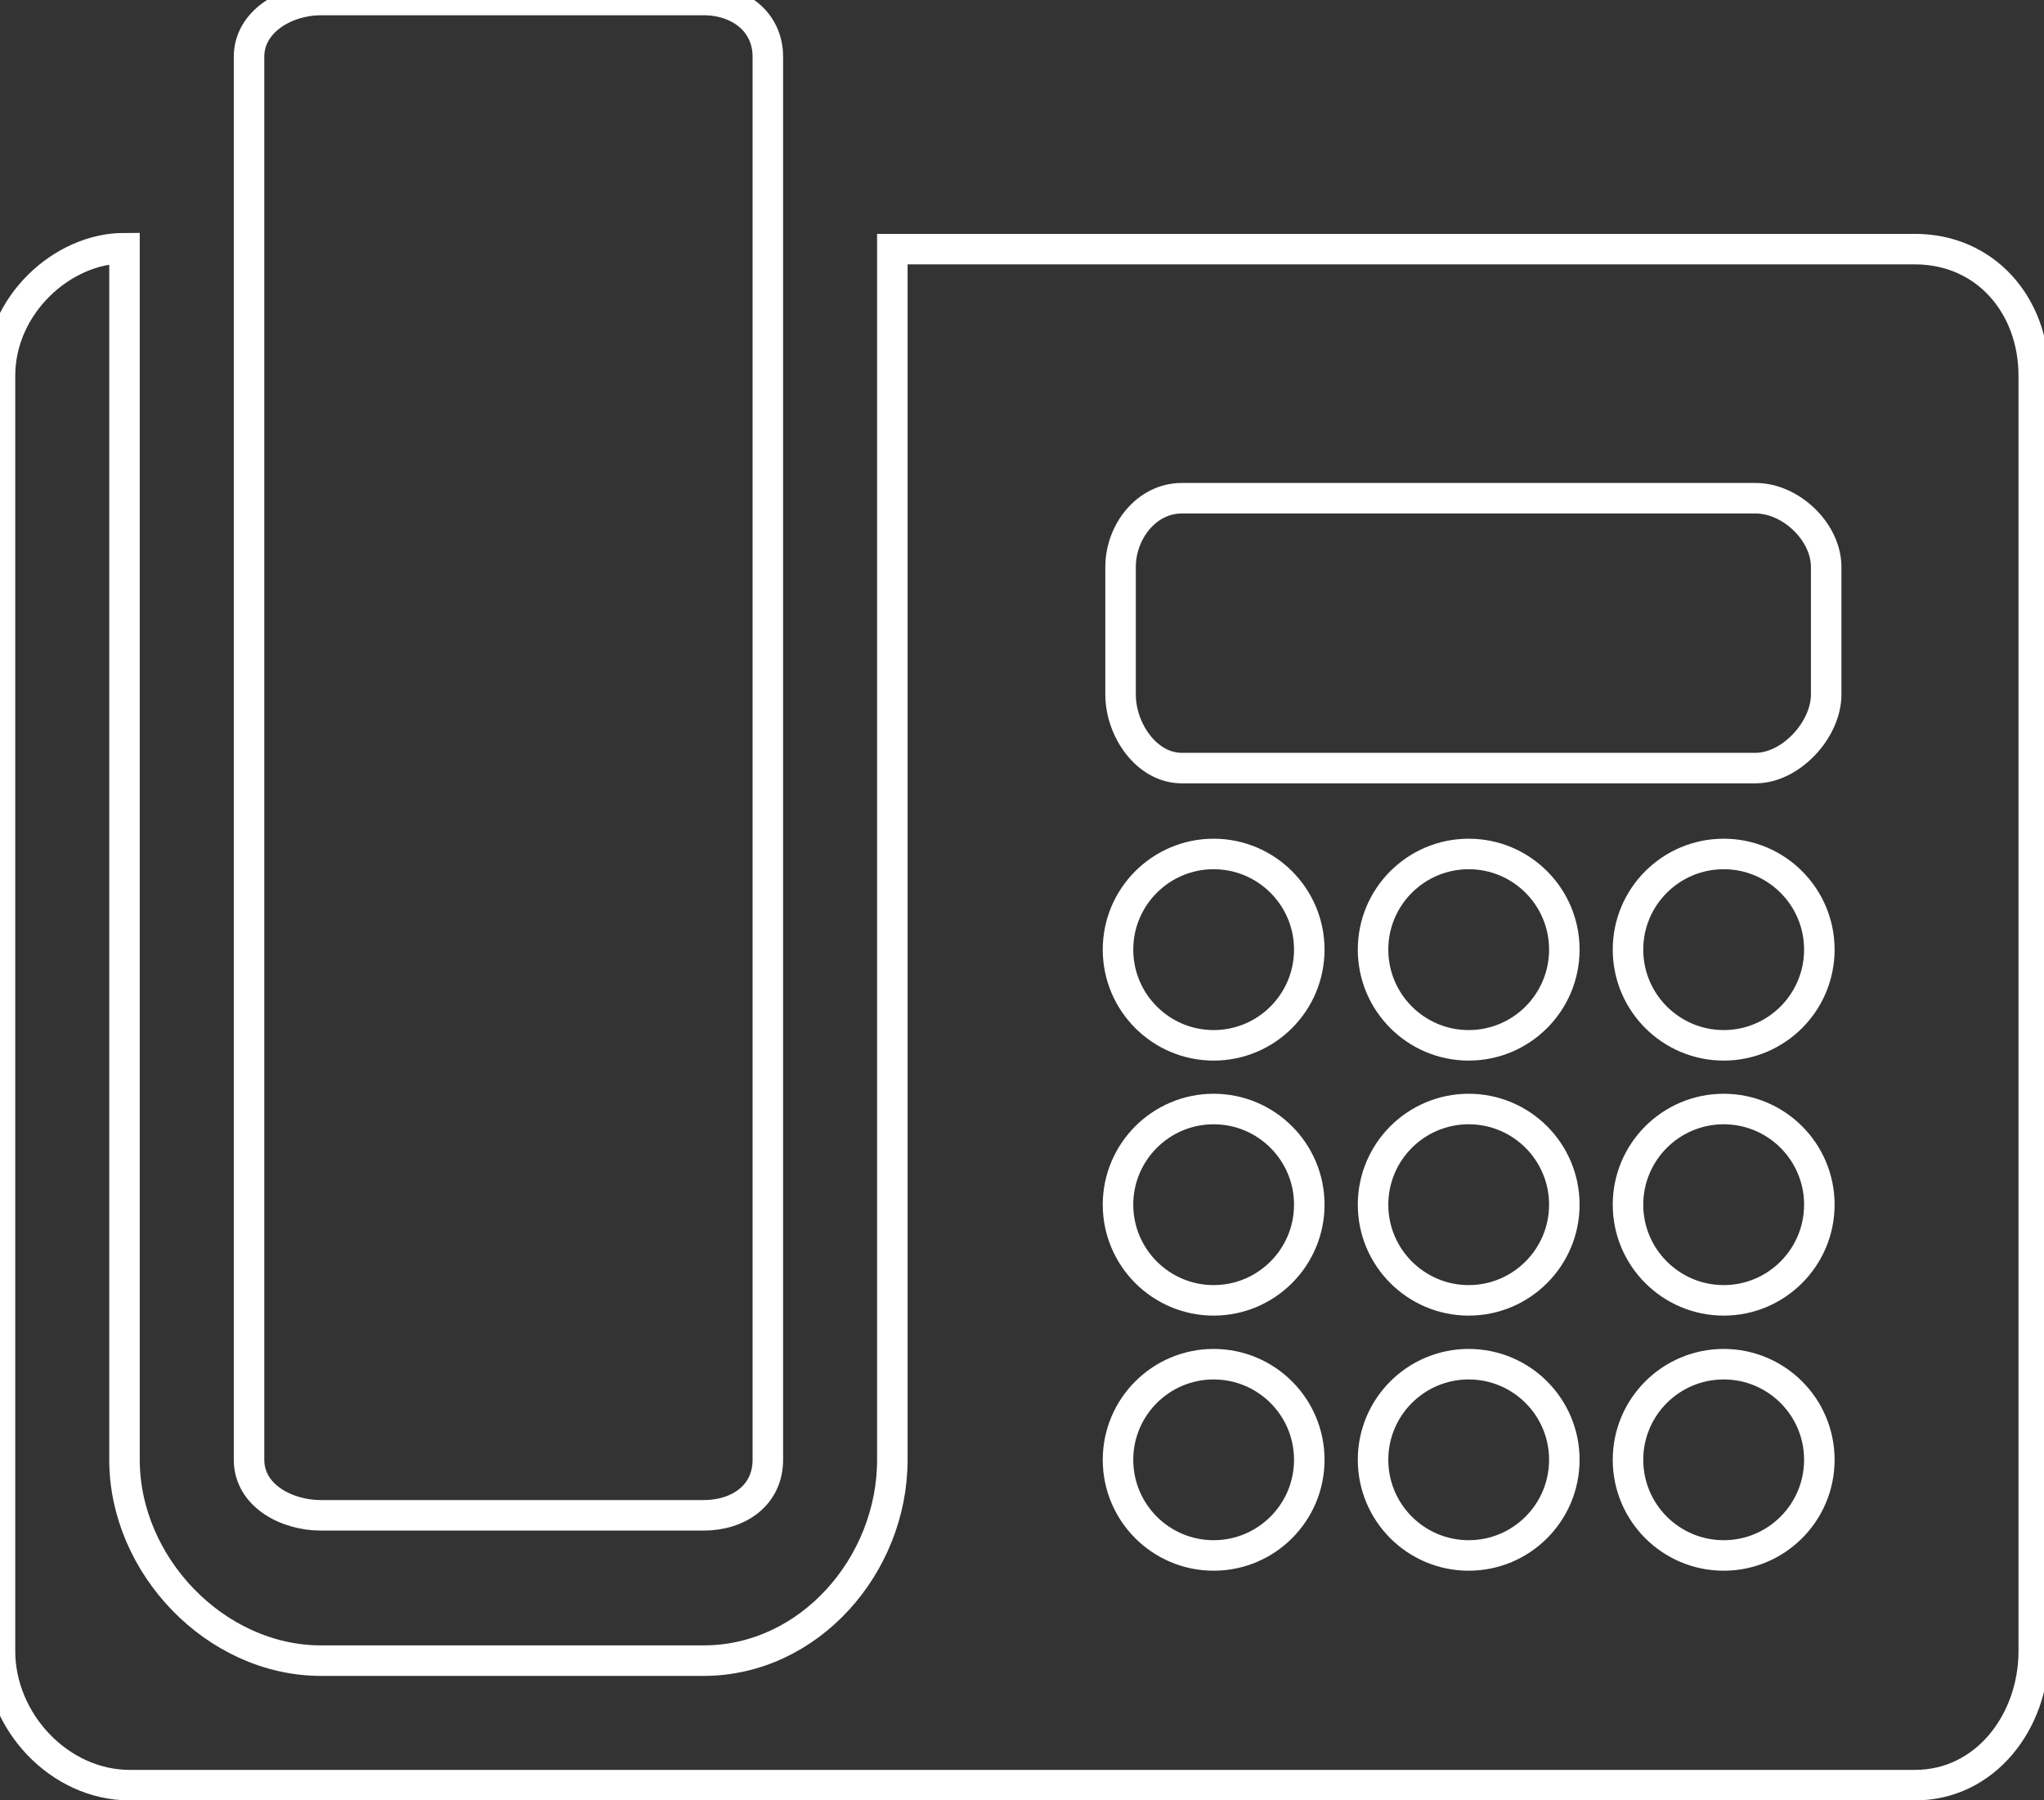 <?xml version="1.0" encoding="utf-8"?>
<!-- Generator: Adobe Illustrator 14.0.0, SVG Export Plug-In  -->
<!DOCTYPE svg PUBLIC "-//W3C//DTD SVG 1.1//EN" "http://www.w3.org/Graphics/SVG/1.1/DTD/svg11.dtd">
<svg version="1.1"
	 xmlns="http://www.w3.org/2000/svg" xmlns:xlink="http://www.w3.org/1999/xlink" xmlns:a="http://ns.adobe.com/AdobeSVGViewerExtensions/3.0/"
	 x="0px" y="0px" width="67px" height="59px" viewBox="0.5 0.5 67 59" enable-background="new 0.5 0.5 67 59" xml:space="preserve">
<rect x="0.5" y="0.5" width="67" height="59" fill="#333333" stroke="none"/>
<defs>
</defs>
<path fill="none" stroke="#FFFFFF" stroke-miterlimit="10" d="M63.271,8.664H29.75v39.674c0,3.459-2.728,6.582-6.187,6.582h-12.54
	c-3.456,0-6.442-3.123-6.442-6.582V8.632c-2.041,0-4.081,1.869-4.081,4.179v41.796C0.5,56.918,2.446,59,4.754,59h58.517
	c2.31,0,3.893-2.082,3.893-4.393V12.811C67.163,10.501,65.58,8.664,63.271,8.664z M40.282,51.473c-1.729,0-3.135-1.402-3.135-3.135
	c0-1.73,1.406-3.133,3.135-3.133c1.729,0,3.135,1.402,3.135,3.133C43.417,50.07,42.012,51.473,40.282,51.473z M40.282,43.113
	c-1.729,0-3.135-1.406-3.135-3.135c0-1.73,1.406-3.135,3.135-3.135c1.729,0,3.135,1.404,3.135,3.135
	C43.417,41.707,42.012,43.113,40.282,43.113z M40.282,34.756c-1.729,0-3.135-1.404-3.135-3.137c0-1.731,1.406-3.134,3.135-3.134
	c1.729,0,3.135,1.403,3.135,3.134C43.417,33.352,42.012,34.756,40.282,34.756z M48.642,51.473c-1.729,0-3.135-1.402-3.135-3.135
	c0-1.73,1.405-3.133,3.135-3.133c1.731,0,3.135,1.402,3.135,3.133C51.776,50.07,50.373,51.473,48.642,51.473z M48.642,43.113
	c-1.729,0-3.135-1.406-3.135-3.135c0-1.73,1.405-3.135,3.135-3.135c1.731,0,3.135,1.404,3.135,3.135
	C51.776,41.707,50.373,43.113,48.642,43.113z M48.642,34.756c-1.729,0-3.135-1.404-3.135-3.137c0-1.731,1.405-3.134,3.135-3.134
	c1.731,0,3.135,1.403,3.135,3.134C51.776,33.352,50.373,34.756,48.642,34.756z M57.001,51.473c-1.73,0-3.137-1.402-3.137-3.135
	c0-1.73,1.406-3.133,3.137-3.133s3.135,1.402,3.135,3.133C60.136,50.07,58.731,51.473,57.001,51.473z M57.001,43.113
	c-1.73,0-3.137-1.406-3.137-3.135c0-1.73,1.406-3.135,3.137-3.135s3.135,1.404,3.135,3.135
	C60.136,41.707,58.731,43.113,57.001,43.113z M57.001,34.756c-1.73,0-3.137-1.404-3.137-3.137c0-1.731,1.406-3.134,3.137-3.134
	s3.135,1.403,3.135,3.134C60.136,33.352,58.731,34.756,57.001,34.756z M60.36,23.26c0,1.155-1.159,2.41-2.313,2.41H39.235
	c-1.152,0-2.004-1.255-2.004-2.41v-4.18c0-1.154,0.852-2.253,2.004-2.253h18.812c1.154,0,2.313,1.1,2.313,2.253V23.26z
	 M25.669,2.361v45.977c0,1.158-0.95,1.82-2.106,1.82h-12.54c-1.154,0-2.36-0.662-2.36-1.82V2.361c0-1.155,1.206-1.861,2.36-1.861
	h2.092h4.179h6.269C24.719,0.5,25.669,1.206,25.669,2.361z"/>
</svg>
